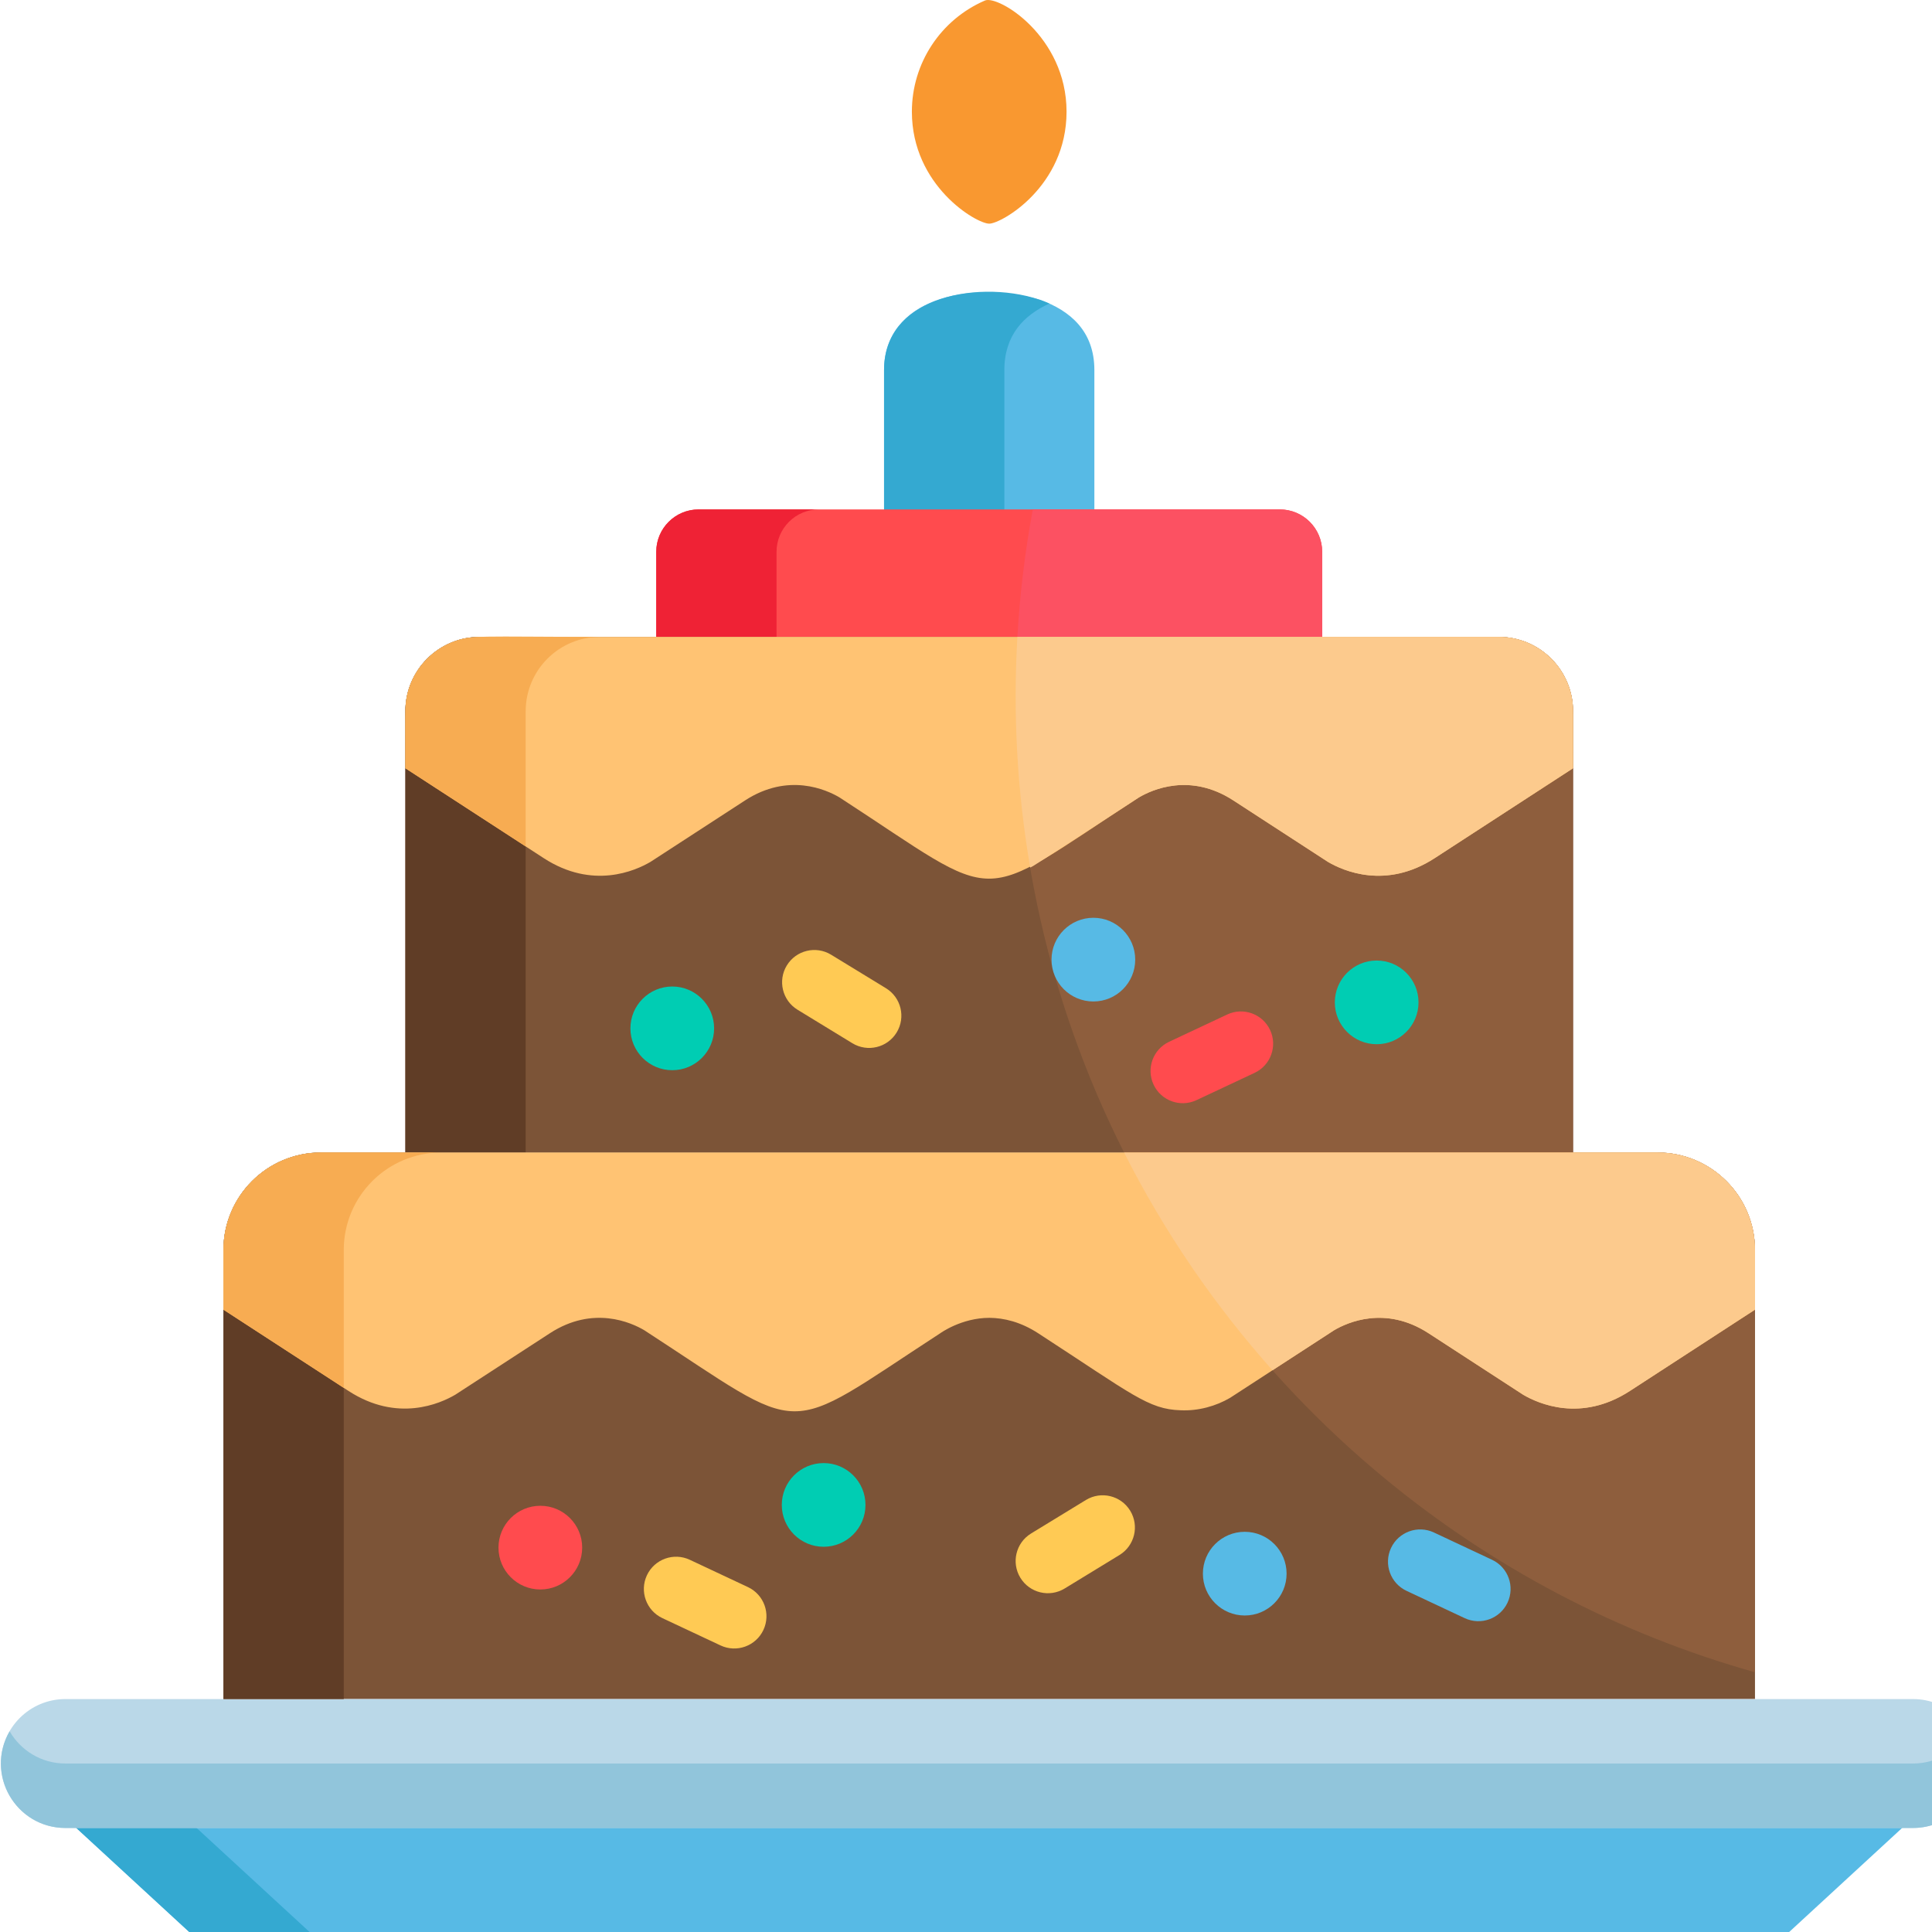 <?xml version="1.0" encoding="iso-8859-1"?>
<!-- Generator: Adobe Illustrator 19.0.0, SVG Export Plug-In . SVG Version: 6.00 Build 0)  -->


<!-- 

<svg enable-background="new 0 0 30 30" height="40px" id="Capa_1" version="1.1" 
viewBox="0 0 30 30" width="40px" xml:space="preserve" 
xmlns="http://www.w3.org/2000/svg" xmlns:xlink="http://www.w3.org/1999/xlink">

<svg version="1.1" id="Layer_1" xmlns="http://www.w3.org/2000/svg" xmlns:xlink="http://www.w3.org/1999/xlink" x="990px" y="0px"
	 viewBox="7500 -10 13500 13500" style="enable-background:new 0 0 0 0;" xml:space="preserve">


-->

<svg enable-background="new 0 0 30 30" height="40px" id="Capa_1" version="1.1" 
viewBox="0 0 500 500" width="40px" xml:space="preserve" 
xmlns="http://www.w3.org/2000/svg" xmlns:xlink="http://www.w3.org/1999/xlink">

	 
	 
<polyline style="fill:#57BAE5;" points="18.539,471.966 62.005,512 450.01,512 493.476,471.966 "/>
<polygon style="fill:#34A9D1;" points="18.539,471.966 62.005,512 93.142,512 49.676,471.966 "/>
<path style="fill:#57BAE5;" d="M269.227,77.607c-18.441-5.227-40.436-0.258-40.436,18.166v37.174h54.432V95.773
	C283.224,85.701,276.95,80.393,269.227,77.607z"/>
<path style="fill:#34A9D1;" d="M271.576,78.567c-14.422-6.528-42.784-3.469-42.784,17.206v37.174h31.137V95.773
	C259.928,86.747,264.97,81.553,271.576,78.567z"/>
<path style="fill:#7C5437;" d="M407.105,225.14v-41.069c0-10.63-8.616-19.246-19.246-19.246H124.152
	c-10.628,0-19.244,8.616-19.244,19.246v114.198h302.199V252.2"/>
<path style="fill:#8E5E3D;" d="M387.859,164.825H263.298c-2.705,47.172,7.089,92.822,27.614,133.444h116.193
	c0-10.885,0-101.511,0-114.198C407.105,173.442,398.489,164.825,387.859,164.825z"/>
<path style="fill:#FF4B4E;" d="M342.182,164.825V142.81c0-6.062-4.913-10.975-10.976-10.975H180.808
	c-6.062,0-10.976,4.913-10.976,10.975v22.015H342.182z"/>
<path style="fill:#FC5162;" d="M331.205,131.835H267.29c-2.002,10.78-3.347,21.79-3.991,32.99h78.884V142.81
	C342.182,136.749,337.269,131.835,331.205,131.835z"/>
<path style="fill:#603D26;" d="M155.29,164.825h-31.139c-10.628,0-19.244,8.616-19.244,19.246v114.198h31.137V184.071
	C136.044,173.442,144.66,164.825,155.29,164.825z"/>
<path style="fill:#EF2235;" d="M211.944,131.835h-31.137c-6.062,0-10.976,4.913-10.976,10.975v22.015h31.137V142.81
	C200.968,136.749,205.882,131.835,211.944,131.835z"/>
<path style="fill:#F99830;" d="M254.903,0.134c-11.488,4.965-18.909,16.255-18.909,28.761c0,19.189,16.683,28.989,20.014,28.989
	c3.134,0,20.014-9.577,20.014-28.989C276.02,9.353,258.308-1.337,254.903,0.134z"/>
<path style="fill:#FFC373;" d="M387.859,164.825H124.153c-8.72,0-16.085,5.798-18.449,13.748c-1.016,3.43-0.797,4.266-0.797,20.249
	l35.811,23.267c12.638,8.211,23.703,3.27,27.608,0.977l24.499-15.919c0.002,0,0.002,0,0.002-0.001
	c11.198-7.276,21.08-2.755,24.421-0.782c43.056,27.974,34.26,28.104,77.516,0c3.341-1.973,13.223-6.494,24.421,0.782
	c0,0.001,0.002,0.001,0.002,0.001l24.499,15.919c3.904,2.293,14.97,7.233,27.608-0.977l35.811-23.267v-14.752
	C407.105,173.439,398.487,164.825,387.859,164.825z"/>
<path style="fill:#FCCA8D;" d="M387.859,164.825H263.298c-1.15,20.062-0.075,39.849,3.312,59.701
	c1.241-0.628-1.074,0.831,28.154-18.16c3.341-1.973,13.223-6.494,24.421,0.782c0,0.001,0.002,0.001,0.002,0.001l24.499,15.919
	c3.904,2.293,14.97,7.233,27.608-0.977l35.811-23.267c0-16.206,0.033-15.387-0.1-16.72
	C406.018,172.389,397.819,164.825,387.859,164.825z"/>
<path style="fill:#F7AC52;" d="M136.044,184.071c0-10.63,8.616-19.246,19.246-19.246c-31.405,0-33.27-0.612-38.283,1.385
	c-7.568,3.053-12.1,10.268-12.1,17.86v14.752l31.137,20.23V184.071z"/>
<path style="fill:#7C5437;" d="M454.189,368.964v-45.451c0-13.943-11.301-25.244-25.243-25.244H83.067
	c-13.942,0-25.241,11.301-25.241,25.244v116.204h396.363v-44.065"/>
<path style="fill:#8E5E3D;" d="M428.945,298.269H290.912c32.834,64.99,91.893,114.466,163.277,134.511c0-4.696,0-105.372,0-109.266
	C454.189,309.57,442.887,298.269,428.945,298.269z"/>
<path style="fill:#BAD8E8;" d="M495.094,439.717H16.919c-9.213,0-16.68,7.468-16.68,16.681c0,9.212,7.467,16.681,16.68,16.681
	c20.866,0,461.231,0,478.176,0c9.213,0,16.682-7.468,16.682-16.681C511.776,447.186,504.307,439.717,495.094,439.717z"/>
<path style="fill:#91C5DB;" d="M495.094,456.398c-9.432,0-465.347,0-478.176,0c-6.169,0-11.546-3.359-14.429-8.34
	c-6.438,11.109,1.613,25.02,14.429,25.02c20.866,0,461.231,0,478.176,0c9.213,0,16.682-7.468,16.682-16.681
	c0-3.042-0.828-5.885-2.251-8.34C506.64,453.039,501.266,456.398,495.094,456.398z"/>
<path style="fill:#603D26;" d="M114.205,298.269H83.067c-13.942,0-25.241,11.301-25.241,25.244v116.204h31.137V323.513
	C88.963,309.57,100.263,298.269,114.205,298.269z"/>
<path style="fill:#FFC373;" d="M57.826,323.513v15.431l32.378,21.038c12.638,8.212,23.703,3.27,27.608,0.978l24.499-15.919
	c0.002,0,0.002,0,0.002-0.001c11.198-7.276,21.082-2.754,24.421-0.782c42.85,27.837,34.94,27.855,76.605,0.783
	c0,0,5.453-3.988,12.726-3.988c3.756,0.031,8.072,1.042,12.607,3.987c0,0.001,0.002,0.001,0.002,0.001
	c24.427,15.872,28.496,19.672,36.866,19.935c4.595,0.217,9.175-1.089,12.791-3.208c15.116-9.823,8.513-5.532,26.947-17.509
	c3.339-1.972,13.223-6.494,24.421,0.782c0,0.001,0,0.001,0.002,0.001l24.499,15.919c3.904,2.292,14.969,7.234,27.61-0.978
	l32.378-21.038v-15.431c0-13.943-11.301-25.244-25.243-25.244c-11.301,0-342.062,0-345.878,0
	C69.125,298.269,57.826,309.57,57.826,323.513z"/>
<path style="fill:#FCCA8D;" d="M428.945,298.269c-1.159,0-135.289,0-138.033,0c10.342,20.474,23.29,39.4,38.406,56.359
	c1.733-1.127-0.833,0.54,15.96-10.371c3.339-1.972,13.223-6.494,24.421,0.782c0,0.001,0,0.001,0.002,0.001l24.499,15.919
	c3.904,2.292,14.969,7.234,27.61-0.978l32.378-21.038v-15.431C454.189,309.57,442.887,298.269,428.945,298.269z"/>
<path style="fill:#F7AC52;" d="M88.963,323.513c0-13.943,11.299-25.244,25.242-25.244H83.067c-13.942,0-25.241,11.301-25.241,25.244
	v15.431l31.137,20.231C88.963,359.175,88.963,323.513,88.963,323.513z"/>
<circle style="fill:#00CDB3;" cx="173.981" cy="266.139" r="10.83"/>
<circle style="fill:#57BAE5;" cx="282.964" cy="248.351" r="10.83"/>
<circle style="fill:#00CDB3;" cx="356.281" cy="259.414" r="10.83"/>
<path style="fill:#FF4B4E;" d="M298.551,280.713c-1.959-4.17-0.164-9.138,4.005-11.095l15.046-7.066
	c4.171-1.957,9.139-0.166,11.096,4.006c1.957,4.168,0.162,9.135-4.005,11.094l-15.048,7.066
	C305.455,286.68,300.502,284.869,298.551,280.713z"/>
<path style="fill:#FFCA54;" d="M220.584,269.982l-14.184-8.665c-3.93-2.4-5.171-7.533-2.77-11.465
	c2.401-3.93,7.534-5.172,11.464-2.77l14.186,8.665c3.932,2.4,5.171,7.534,2.77,11.464
	C229.651,271.139,224.524,272.384,220.584,269.982z"/>
<circle style="fill:#57BAE5;" cx="322.138" cy="407.26" r="10.83"/>
<circle style="fill:#00CDB3;" cx="213.155" cy="389.472" r="10.83"/>
<circle style="fill:#FF4B4E;" cx="139.838" cy="400.526" r="10.83"/>
<path style="fill:#FFCA54;" d="M186.474,425.837l-15.046-7.065c-4.169-1.958-5.962-6.925-4.005-11.095
	c1.957-4.169,6.925-5.96,11.094-4.005l15.048,7.066c4.169,1.957,5.962,6.924,4.005,11.094
	C195.61,426.002,190.646,427.794,186.474,425.837z"/>
<path style="fill:#57BAE5;" d="M379.053,418.772l-15.048-7.064c-4.169-1.959-5.962-6.925-4.005-11.095
	c1.957-4.169,6.925-5.96,11.094-4.006l15.048,7.065c4.167,1.958,5.962,6.924,4.005,11.095
	C388.198,418.919,383.246,420.736,379.053,418.772z"/>
<path style="fill:#FFCA54;" d="M264.07,408.33c-2.4-3.93-1.16-9.063,2.77-11.464l14.186-8.666c3.93-2.4,9.064-1.16,11.466,2.77
	c2.4,3.93,1.158,9.063-2.772,11.466l-14.186,8.665C271.603,413.503,266.47,412.262,264.07,408.33z"/>
<g>
</g>
<g>
</g>
<g>
</g>
<g>
</g>
<g>
</g>
<g>
</g>
<g>
</g>
<g>
</g>
<g>
</g>
<g>
</g>
<g>
</g>
<g>
</g>
<g>
</g>
<g>
</g>
<g>
</g>
</svg>
